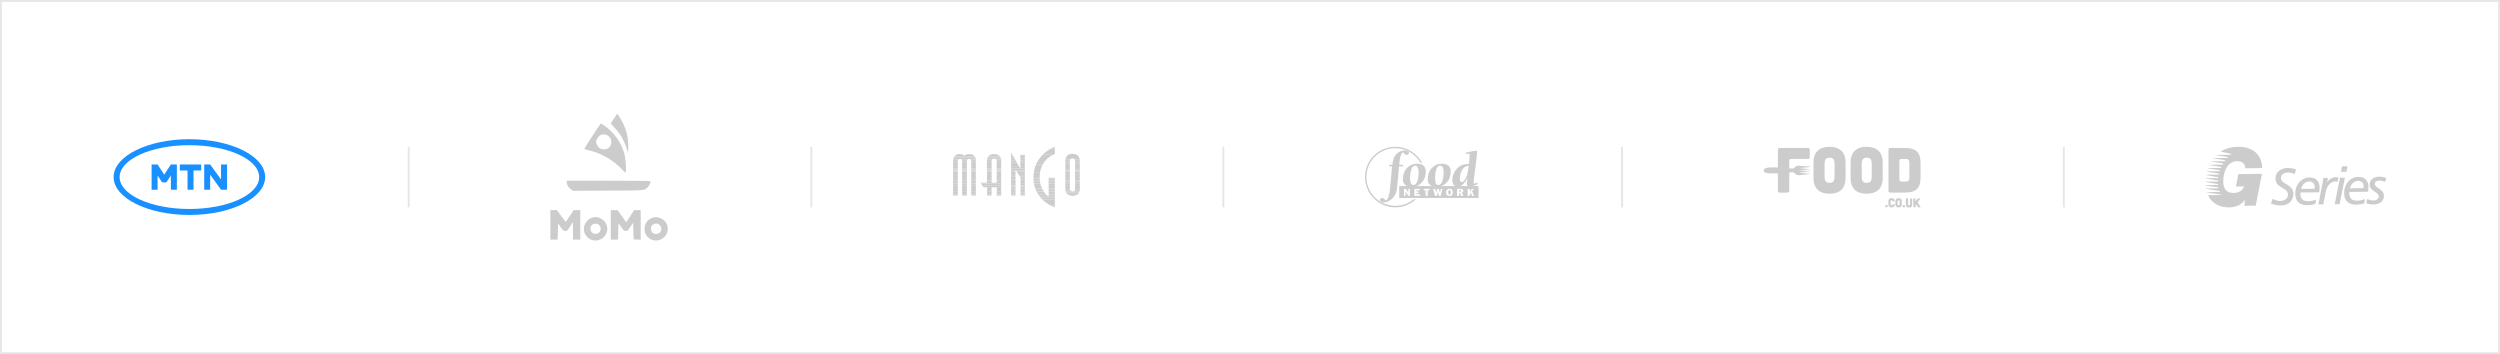 <svg width="1320" height="187" viewBox="0 0 1320 187" fill="none" xmlns="http://www.w3.org/2000/svg">
<rect x="0" y="0" width="1320" height="187" fill="#333333" stroke="none"/>
<rect x="0.5" y="0.5" width="1319" height="186" fill="white"/>
<path d="M100 73.5C77.909 73.5 60 82.454 60 93.5C60 104.546 77.909 113.5 100 113.5C122.091 113.5 140 104.545 140 93.5C140 82.454 122.091 73.5 100 73.5ZM100 110.343C79.653 110.343 63.158 102.802 63.158 93.5C63.158 84.198 79.653 76.657 100 76.657C120.348 76.657 136.842 84.198 136.842 93.5C136.842 102.802 120.347 110.343 100 110.343ZM94.956 89.991V86.833H106.24V89.991H102.177V100.167H99.019V89.991H94.956ZM119.861 86.833V100.167H116.704L110.977 92.23V100.167H107.819V86.833H110.977L116.704 94.771V86.833H119.861ZM80.045 100.167V86.833H83.202L86.71 92.23L90.219 86.833H93.375V100.167H90.219V92.625L87.824 96.306H85.597L83.202 92.625V100.167H80.045Z" fill="#1890FF"/>
<line x1="215.797" y1="77.5" x2="215.797" y2="109.5" stroke="#E6E6E6"/>
<path fill-rule="evenodd" clip-rule="evenodd" d="M327.378 62.212C330.416 67.204 331.746 71.837 331.725 77.358L331.712 80.904L331.018 78.768C329.493 74.066 327.629 70.837 324.448 67.385L322.464 65.231L324.164 62.616C325.099 61.177 325.902 60 325.948 60C325.994 60 326.637 60.996 327.378 62.212ZM319.158 66.369C324.438 70.041 328.417 75.819 329.801 81.82C330.352 84.212 330.73 89.42 330.438 90.61C330.252 91.369 330.208 91.345 328.533 89.545C323.98 84.654 317.265 80.79 310.786 79.334C309.512 79.048 308.513 78.679 308.566 78.513C308.78 77.856 316.996 65.221 317.22 65.205C317.352 65.195 318.224 65.719 319.158 66.369ZM316.697 71.583C315.708 72.251 314.776 73.839 314.757 74.889C314.735 76.102 315.837 77.887 316.936 78.421C319.793 79.808 322.794 78.032 322.794 74.953C322.794 71.822 319.249 69.862 316.697 71.583ZM343.242 95.633C343.766 95.997 343.182 97.605 342.125 98.712C340.265 100.66 341.274 100.566 321.107 100.657L302.67 100.74L301.566 100.038C300.217 99.179 299.241 97.634 299.241 96.356V95.4L321.08 95.404C333.091 95.407 343.064 95.51 343.242 95.633ZM296.274 114.015C297.471 115.694 298.557 117.067 298.689 117.067C298.82 117.067 299.807 115.694 300.881 114.015L302.834 110.964H304.615H306.396V118.745V126.527H304.458H302.521L302.518 121.873L302.516 117.22L300.987 119.585C299.595 121.737 299.37 121.95 298.479 121.95C297.617 121.95 297.327 121.709 296.06 119.941L294.62 117.933L294.537 122.23L294.454 126.527H292.525H290.595V118.745V110.964H292.347H294.099L296.274 114.015ZM328.356 114.165L330.656 117.367L332.731 114.165L334.806 110.964H336.551H338.297V118.76V126.556L336.434 126.466L334.57 126.375L334.421 121.991L334.272 117.608L332.825 119.779C331.537 121.709 331.271 121.95 330.422 121.95C329.589 121.95 329.281 121.689 327.994 119.894L326.521 117.839L326.438 122.183L326.355 126.527H324.426H322.496V118.745V110.964H324.276H326.057L328.356 114.165ZM316.766 115.1C320.056 116.506 321.56 120.259 320.084 123.379C318.021 127.742 312.162 128.277 309.388 124.358C305.898 119.426 311.232 112.733 316.766 115.1ZM349.236 115.399C353.125 117.383 353.766 122.545 350.48 125.424C346.465 128.942 340.299 126.191 340.299 120.882C340.299 116.157 345.031 113.254 349.236 115.399ZM313.36 118.274C310.688 119.426 311.533 123.476 314.446 123.476C317.785 123.476 318.173 118.707 314.879 118.148C314.395 118.065 313.711 118.122 313.36 118.274ZM345.261 118.285C343.804 118.887 343.291 120.632 344.1 122.233C344.608 123.239 345.087 123.476 346.617 123.476C348.568 123.476 349.733 121.541 348.884 119.711C348.19 118.214 346.779 117.658 345.261 118.285Z" fill="#CCCCCC"/>
<line x1="428.392" y1="77.5" x2="428.392" y2="109.5" stroke="#E6E6E6"/>
<path fill-rule="evenodd" clip-rule="evenodd" d="M504.638 81.931H508.844C508.467 81.674 507.758 81.347 506.59 81.347C505.745 81.347 505.112 81.583 504.638 81.931ZM509.55 81.931H513.949C513.431 81.583 512.705 81.347 511.692 81.347C510.622 81.347 509.929 81.674 509.55 81.931ZM504.044 82.515H514.578C514.401 82.287 514.188 82.09 513.949 81.931H509.55C509.305 82.096 509.191 82.233 509.191 82.233C509.191 82.233 509.086 82.096 508.844 81.931H504.638C504.413 82.096 504.214 82.293 504.044 82.515Z" fill="#CCCCCC"/>
<path fill-rule="evenodd" clip-rule="evenodd" d="M503.692 83.079H514.92C514.828 82.878 514.713 82.689 514.578 82.515H504.044C503.904 82.697 503.788 82.888 503.692 83.079Z" fill="#CCCCCC"/>
<path fill-rule="evenodd" clip-rule="evenodd" d="M503.452 83.662H515.124C515.074 83.462 515.005 83.266 514.919 83.078H503.692C503.592 83.277 503.513 83.475 503.452 83.662ZM503.299 84.246H505.986C506.159 84.045 506.444 83.864 506.91 83.864C507.376 83.864 507.642 84.046 507.792 84.246H510.77C510.946 84.045 511.236 83.864 511.711 83.864C512.159 83.864 512.427 84.046 512.586 84.246H515.223C515.205 84.049 515.172 83.854 515.124 83.662H503.452C503.389 83.854 503.338 84.049 503.299 84.246Z" fill="#CCCCCC"/>
<path fill-rule="evenodd" clip-rule="evenodd" d="M503.229 84.81H505.73V84.77C505.73 84.77 505.773 84.494 505.986 84.247H503.299C503.238 84.561 503.229 84.77 503.229 84.77V84.81ZM507.991 84.81H510.512V84.77C510.512 84.77 510.555 84.494 510.771 84.247H507.793C507.906 84.4 507.974 84.581 507.991 84.77V84.81H507.991ZM512.812 84.81H515.232V84.77C515.232 84.77 515.252 84.561 515.223 84.247H512.586C512.781 84.494 512.812 84.77 512.812 84.77V84.81ZM503.228 85.394H505.73V84.81H503.229L503.228 85.394ZM507.991 85.394H510.512V84.81H507.991V85.394ZM512.812 85.394H515.232V84.81H512.812V85.394Z" fill="#CCCCCC"/>
<path fill-rule="evenodd" clip-rule="evenodd" d="M503.227 85.979H505.73V85.395H503.228L503.227 85.979ZM507.991 85.979H510.512V85.395H507.991V85.979ZM512.812 85.979H515.232V85.395H512.812V85.979ZM503.225 86.543H505.73V85.979H503.227L503.225 86.543ZM507.991 86.543H510.512V85.979H507.991V86.543ZM512.812 86.543H515.232V85.979H512.812V86.543Z" fill="#CCCCCC"/>
<path fill-rule="evenodd" clip-rule="evenodd" d="M503.225 87.126H505.73V86.542H503.225L503.225 87.126ZM507.991 87.126H510.512V86.542H507.991V87.126ZM512.812 87.126H515.232V86.542H512.812V87.126ZM503.223 87.69H505.73V87.126H503.225L503.223 87.69ZM507.991 87.69H510.512V87.126H507.991V87.69ZM512.812 87.69H515.232V87.126H512.812V87.69Z" fill="#CCCCCC"/>
<path fill-rule="evenodd" clip-rule="evenodd" d="M503.222 88.274H505.73V87.69H503.223L503.222 88.274ZM507.991 88.274H510.512V87.69H507.991V88.274ZM512.812 88.274H515.232V87.69H512.812V88.274ZM503.221 88.858H505.73V88.274H503.222L503.221 88.858ZM507.991 88.858H510.512V88.274H507.991V88.858ZM512.812 88.858H515.232V88.274H512.812V88.858Z" fill="#CCCCCC"/>
<path fill-rule="evenodd" clip-rule="evenodd" d="M503.219 89.422H505.73V88.858H503.221L503.219 89.422ZM507.991 89.422H510.512V88.858H507.991V89.422ZM512.812 89.422H515.232V88.858H512.812V89.422Z" fill="#CCCCCC"/>
<path fill-rule="evenodd" clip-rule="evenodd" d="M503.219 90.006H505.73V89.422H503.22L503.219 90.006ZM507.991 90.006H510.512V89.422H507.991V90.006ZM512.812 90.006H515.232V89.422H512.812V90.006Z" fill="#CCCCCC"/>
<path fill-rule="evenodd" clip-rule="evenodd" d="M503.217 90.59H505.73V90.006H503.218L503.217 90.59ZM507.991 90.59H510.512V90.006H507.991V90.59ZM512.812 90.59H515.232V90.006H512.812V90.59Z" fill="#CCCCCC"/>
<path fill-rule="evenodd" clip-rule="evenodd" d="M503.216 91.154H505.73V90.59H503.217L503.216 91.154ZM507.991 91.154H510.512V90.59H507.991V91.154ZM512.812 91.154H515.233V90.59H512.812V91.154ZM503.215 91.737H505.73V91.154H503.216L503.215 91.737ZM507.991 91.737H510.512V91.154H507.991V91.737ZM512.812 91.737H515.233V91.154H512.812V91.737ZM503.213 92.322H505.73V91.738H503.215L503.213 92.322ZM507.991 92.322H510.512V91.738H507.991V92.322ZM512.812 92.322H515.233V91.738H512.812V92.322Z" fill="#CCCCCC"/>
<path fill-rule="evenodd" clip-rule="evenodd" d="M503.212 92.885H505.73V92.322H503.213L503.212 92.885ZM507.991 92.885H510.512V92.322H507.991V92.885ZM512.812 92.885H515.232V92.322H512.812V92.885ZM503.211 93.469H505.73V92.885H503.212L503.211 93.469ZM507.991 93.469H510.512V92.885H507.991V93.469ZM512.812 93.469H515.232V92.885H512.812V93.469Z" fill="#CCCCCC"/>
<path fill-rule="evenodd" clip-rule="evenodd" d="M503.209 94.054H505.73V93.47H503.211L503.209 94.054ZM507.991 94.054H510.512V93.47H507.991V94.054ZM512.812 94.054H515.232V93.47H512.812V94.054Z" fill="#CCCCCC"/>
<path fill-rule="evenodd" clip-rule="evenodd" d="M503.208 94.617H505.73V94.053H503.209L503.208 94.617ZM507.991 94.617H510.511V94.053H507.991V94.617ZM512.812 94.617H515.232V94.053H512.812V94.617ZM503.207 95.201H505.73V94.617H503.208L503.207 95.201ZM507.991 95.201H510.511V94.617H507.991V95.201ZM512.812 95.201H515.232V94.617H512.812V95.201Z" fill="#CCCCCC"/>
<path fill-rule="evenodd" clip-rule="evenodd" d="M503.206 95.765H505.73V95.202H503.207L503.206 95.765ZM507.991 95.765H510.512V95.202H507.991V95.765ZM512.812 95.765H515.232V95.202H512.812V95.765ZM503.205 96.35H505.73V95.765H503.206L503.205 96.35ZM507.991 96.35H510.512V95.765H507.991V96.35ZM512.812 96.35H515.232V95.765H512.812V96.35ZM503.203 96.933H505.73V96.35H503.205L503.203 96.933ZM507.991 96.933H510.512V96.35H507.991V96.933ZM512.812 96.933H515.232V96.35H512.812V96.933Z" fill="#CCCCCC"/>
<path fill-rule="evenodd" clip-rule="evenodd" d="M503.202 97.498H505.73V96.934H503.203L503.202 97.498ZM507.991 97.498H510.511V96.934H507.991V97.498ZM512.812 97.498H515.232V96.934H512.812V97.498ZM503.2 98.082H505.73V97.498H503.201L503.2 98.082ZM507.991 98.082H510.511V97.498H507.991V98.082ZM512.812 98.082H515.232V97.498H512.812V98.082Z" fill="#CCCCCC"/>
<path fill-rule="evenodd" clip-rule="evenodd" d="M503.199 98.665H505.73V98.081H503.2L503.199 98.665ZM507.991 98.665H510.512V98.081H507.991V98.665ZM512.812 98.665H515.232V98.081H512.812V98.665ZM503.198 99.23H505.73V98.666H503.199L503.198 99.23ZM507.991 99.23H510.512V98.666H507.991V99.23ZM512.812 99.23H515.232V98.666H512.812V99.23Z" fill="#CCCCCC"/>
<path fill-rule="evenodd" clip-rule="evenodd" d="M503.197 99.814H505.73V99.23H503.198L503.197 99.814ZM507.991 99.814H510.512V99.23H507.991V99.814ZM512.812 99.814H515.232V99.23H512.812V99.814Z" fill="#CCCCCC"/>
<path fill-rule="evenodd" clip-rule="evenodd" d="M503.196 100.397H505.73V99.814H503.197L503.196 100.397ZM507.991 100.397H510.512V99.814H507.991V100.397ZM512.812 100.397H515.232V99.814H512.812V100.397ZM503.194 100.961H505.73V100.397H503.196L503.194 100.961ZM507.991 100.961H510.512V100.397H507.991V100.961ZM512.812 100.961H515.232V100.397H512.812V100.961Z" fill="#CCCCCC"/>
<path fill-rule="evenodd" clip-rule="evenodd" d="M503.193 101.545H505.73V100.961H503.194L503.193 101.545ZM507.991 101.545H510.512V100.961H507.991V101.545ZM512.812 101.545H515.232V100.961H512.812V101.545ZM503.192 102.13H505.73V101.545H503.194L503.192 102.13ZM507.991 102.13H510.512V101.545H507.991V102.13ZM512.812 102.13H515.232V101.545H512.812V102.13ZM503.191 102.693H505.73V102.13H503.192L503.191 102.693ZM507.991 102.693H510.512V102.13H507.991V102.693ZM512.812 102.693H515.232V102.13H512.812V102.693Z" fill="#CCCCCC"/>
<path fill-rule="evenodd" clip-rule="evenodd" d="M503.19 103.276H505.73V102.693H503.191L503.19 103.276ZM507.991 103.276H510.512V102.693H507.991V103.276ZM512.812 103.276H515.232V102.693H512.812V103.276Z" fill="#CCCCCC"/>
<path fill-rule="evenodd" clip-rule="evenodd" d="M533.857 81.105H534.188L533.857 80.521V81.105ZM533.857 81.709H534.53L534.188 81.105H533.857V81.709Z" fill="#CCCCCC"/>
<path fill-rule="evenodd" clip-rule="evenodd" d="M533.857 82.313H534.872L534.53 81.709H533.857V82.313ZM538.759 82.313H541.119V81.729H538.759V82.313Z" fill="#CCCCCC"/>
<path fill-rule="evenodd" clip-rule="evenodd" d="M533.857 82.918H535.214L534.872 82.313H533.857V82.918ZM538.759 82.918H541.119V82.313H538.759V82.918Z" fill="#CCCCCC"/>
<path fill-rule="evenodd" clip-rule="evenodd" d="M533.857 83.501H535.544L535.214 82.918H533.857V83.501ZM538.759 83.501H541.119V82.918H538.759V83.501Z" fill="#CCCCCC"/>
<path fill-rule="evenodd" clip-rule="evenodd" d="M533.857 84.106H535.886L535.544 83.501H533.857V84.106ZM538.759 84.106H541.119V83.501H538.759V84.106ZM533.857 84.71H536.228L535.886 84.106H533.857V84.71ZM538.759 84.71H541.119V84.106H538.759V84.71Z" fill="#CCCCCC"/>
<path fill-rule="evenodd" clip-rule="evenodd" d="M533.858 85.313H536.57L536.228 84.71H533.858V85.313ZM538.759 85.313H541.119V84.71H538.759V85.313ZM533.858 85.897H536.901L536.57 85.313H533.857V85.897H533.858ZM538.759 85.897H541.119V85.313H538.759V85.897Z" fill="#CCCCCC"/>
<path fill-rule="evenodd" clip-rule="evenodd" d="M533.857 86.502H537.242L536.9 85.898H533.857V86.502ZM538.759 86.502H541.119V85.898H538.759V86.502ZM533.857 87.106H537.585L537.242 86.502H533.857V87.106ZM538.759 87.106H541.119V86.502H538.759V87.106Z" fill="#CCCCCC"/>
<path fill-rule="evenodd" clip-rule="evenodd" d="M533.857 87.71H537.927L537.585 87.106H533.857V87.71ZM538.759 87.71H541.119V87.106H538.759V87.71Z" fill="#CCCCCC"/>
<path fill-rule="evenodd" clip-rule="evenodd" d="M533.857 88.294H538.257L537.926 87.71H533.857V88.294ZM538.759 88.294H541.119V87.71H538.759V88.294ZM533.857 88.898H538.599L538.257 88.294H533.857V88.898ZM538.759 88.898H541.119V88.294H538.759V88.898Z" fill="#CCCCCC"/>
<path fill-rule="evenodd" clip-rule="evenodd" d="M533.857 89.502H541.119V88.898H538.759V89.18L538.599 88.898H533.857V89.502ZM533.857 90.106H536.178V89.563L536.528 90.106H541.119V89.502H533.857V90.106Z" fill="#CCCCCC"/>
<path fill-rule="evenodd" clip-rule="evenodd" d="M533.857 90.691H536.178V90.107H533.857V90.691ZM536.903 90.691H541.119V90.107H536.528L536.903 90.691Z" fill="#CCCCCC"/>
<path fill-rule="evenodd" clip-rule="evenodd" d="M533.857 91.295H536.178V90.691H533.857V91.295ZM537.292 91.295H541.119V90.691H536.903L537.292 91.295Z" fill="#CCCCCC"/>
<path fill-rule="evenodd" clip-rule="evenodd" d="M533.857 91.898H536.178V91.294H533.857V91.898ZM537.68 91.898H541.119V91.294H537.292L537.68 91.898Z" fill="#CCCCCC"/>
<path fill-rule="evenodd" clip-rule="evenodd" d="M533.857 92.483H536.178V91.899H533.857V92.483ZM538.056 92.483H541.119V91.899H537.68L538.056 92.483Z" fill="#CCCCCC"/>
<path fill-rule="evenodd" clip-rule="evenodd" d="M533.857 93.087H536.178V92.483H533.857V93.087ZM538.444 93.087H541.119V92.483H538.056L538.444 93.087Z" fill="#CCCCCC"/>
<path fill-rule="evenodd" clip-rule="evenodd" d="M533.857 93.691H536.178V93.087H533.857V93.691ZM538.833 93.691H541.119V93.087H538.444L538.833 93.691ZM533.857 94.295H536.178V93.691H533.857V94.295ZM538.859 94.295H541.119V93.691H538.833L538.858 93.731V94.295H538.859ZM533.857 94.879H536.178V94.295H533.857V94.879ZM538.859 94.879H541.119V94.295H538.859V94.879Z" fill="#CCCCCC"/>
<path fill-rule="evenodd" clip-rule="evenodd" d="M533.857 95.483H536.178V94.879H533.857V95.483ZM538.859 95.483H541.119V94.879H538.859V95.483ZM533.857 96.087H536.178V95.483H533.857V96.087ZM538.859 96.087H541.119V95.483H538.859V96.087Z" fill="#CCCCCC"/>
<path fill-rule="evenodd" clip-rule="evenodd" d="M533.857 96.692H536.178V96.087H533.857V96.692ZM538.859 96.692H541.119V96.087H538.859V96.692Z" fill="#CCCCCC"/>
<path fill-rule="evenodd" clip-rule="evenodd" d="M533.857 97.275H536.178V96.692H533.857V97.275ZM538.859 97.275H541.119V96.692H538.859V97.275ZM533.857 97.88H536.178V97.275H533.857V97.88ZM538.859 97.88H541.119V97.275H538.859V97.88Z" fill="#CCCCCC"/>
<path fill-rule="evenodd" clip-rule="evenodd" d="M533.857 98.484H536.178V97.88H533.857V98.484ZM538.859 98.484H541.119V97.88H538.859V98.484Z" fill="#CCCCCC"/>
<path fill-rule="evenodd" clip-rule="evenodd" d="M533.857 99.088H536.178V98.484H533.857V99.088ZM538.859 99.088H541.119V98.484H538.859V99.088ZM533.857 99.672H536.178V99.088H533.857V99.672ZM538.859 99.672H541.119V99.088H538.859V99.672Z" fill="#CCCCCC"/>
<path fill-rule="evenodd" clip-rule="evenodd" d="M533.857 100.277H536.178V99.673H533.857V100.277ZM538.859 100.277H541.119V99.673H538.859V100.277Z" fill="#CCCCCC"/>
<path fill-rule="evenodd" clip-rule="evenodd" d="M533.857 100.88H536.178V100.276H533.857V100.88ZM538.859 100.88H541.119V100.276H538.859V100.88Z" fill="#CCCCCC"/>
<path fill-rule="evenodd" clip-rule="evenodd" d="M533.857 101.484H536.178V100.88H533.857V101.484ZM538.859 101.484H541.119V100.88H538.859V101.484Z" fill="#CCCCCC"/>
<path fill-rule="evenodd" clip-rule="evenodd" d="M533.857 102.069H536.178V101.485H533.857V102.069ZM538.859 102.069H541.119V101.485H538.859V102.069ZM533.857 102.673H536.178V102.069H533.857V102.673ZM538.859 102.673H541.119V102.069H538.859V102.673Z" fill="#CCCCCC"/>
<path fill-rule="evenodd" clip-rule="evenodd" d="M533.857 103.277H536.178V102.673H533.857V103.277ZM538.859 103.277H541.119V102.673H538.859V103.277Z" fill="#CCCCCC"/>
<path fill-rule="evenodd" clip-rule="evenodd" d="M555.09 78.346H556.943V77.5C556.943 77.5 556.197 77.755 555.09 78.346Z" fill="#CCCCCC"/>
<path fill-rule="evenodd" clip-rule="evenodd" d="M553.658 79.192H556.943V78.346H555.09C554.601 78.607 554.123 78.889 553.658 79.192Z" fill="#CCCCCC"/>
<path fill-rule="evenodd" clip-rule="evenodd" d="M552.484 80.018H556.943V79.192H553.658C553.257 79.453 552.865 79.728 552.484 80.018ZM551.449 80.863H556.943V80.018H552.484C552.129 80.287 551.784 80.57 551.449 80.863ZM550.549 81.709H556.052C556.599 81.453 556.943 81.347 556.943 81.347V80.863H551.449C551.14 81.135 550.839 81.417 550.549 81.709Z" fill="#CCCCCC"/>
<path fill-rule="evenodd" clip-rule="evenodd" d="M549.761 82.555H554.55C555.03 82.237 555.532 81.954 556.052 81.709H550.548C550.277 81.982 550.014 82.264 549.761 82.555ZM549.073 83.401H553.415C553.777 83.097 554.156 82.815 554.55 82.555H549.761C549.523 82.829 549.293 83.111 549.073 83.401Z" fill="#CCCCCC"/>
<path fill-rule="evenodd" clip-rule="evenodd" d="M548.468 84.246H552.501C552.791 83.949 553.096 83.666 553.415 83.4H549.073C548.862 83.676 548.66 83.958 548.468 84.246ZM547.951 85.072H551.768C552 84.785 552.245 84.51 552.502 84.246H548.468C548.29 84.512 548.118 84.787 547.951 85.072Z" fill="#CCCCCC"/>
<path fill-rule="evenodd" clip-rule="evenodd" d="M547.489 85.918H551.141C551.338 85.627 551.547 85.344 551.768 85.072H547.951C547.789 85.349 547.635 85.631 547.489 85.918ZM547.091 86.764H550.622C550.788 86.467 550.962 86.186 551.142 85.918H547.49C547.35 86.192 547.217 86.474 547.091 86.764Z" fill="#CCCCCC"/>
<path fill-rule="evenodd" clip-rule="evenodd" d="M546.75 87.609H550.191C550.324 87.322 550.467 87.04 550.621 86.764H547.091C546.969 87.043 546.856 87.325 546.75 87.609Z" fill="#CCCCCC"/>
<path fill-rule="evenodd" clip-rule="evenodd" d="M546.463 88.455H549.839C549.948 88.162 550.066 87.88 550.191 87.609H546.749C546.648 87.884 546.553 88.166 546.463 88.455ZM546.231 89.28H549.56C549.646 88.996 549.739 88.721 549.839 88.455H546.463C546.379 88.728 546.302 89.003 546.231 89.28Z" fill="#CCCCCC"/>
<path fill-rule="evenodd" clip-rule="evenodd" d="M546.038 90.127H549.336C549.404 89.836 549.478 89.554 549.56 89.281H546.231C546.16 89.561 546.095 89.843 546.038 90.127ZM545.89 90.972H549.166C549.216 90.682 549.272 90.4 549.336 90.127H546.038C545.983 90.403 545.933 90.685 545.89 90.972Z" fill="#CCCCCC"/>
<path fill-rule="evenodd" clip-rule="evenodd" d="M545.784 91.818H549.047C549.08 91.529 549.12 91.246 549.166 90.972H545.891C545.849 91.253 545.813 91.535 545.784 91.818ZM545.714 92.664H548.975C548.992 92.375 549.016 92.093 549.048 91.818H545.785C545.755 92.099 545.731 92.381 545.714 92.664ZM545.685 93.49H548.944C548.948 93.209 548.958 92.933 548.975 92.664H545.714C545.699 92.939 545.689 93.214 545.685 93.49Z" fill="#CCCCCC"/>
<path fill-rule="evenodd" clip-rule="evenodd" d="M545.687 94.335H548.953C548.945 94.134 548.941 93.932 548.941 93.731C548.941 93.65 548.943 93.57 548.945 93.489H545.685C545.684 93.603 545.681 93.717 545.681 93.832C545.681 94.002 545.684 94.169 545.687 94.335ZM553.682 94.335H556.943V93.832H553.682V94.335Z" fill="#CCCCCC"/>
<path fill-rule="evenodd" clip-rule="evenodd" d="M545.731 95.182H549.013C548.985 94.9 548.965 94.618 548.954 94.335H545.688C545.696 94.623 545.71 94.905 545.731 95.182ZM553.682 95.182H556.943V94.335H553.682V95.182Z" fill="#CCCCCC"/>
<path fill-rule="evenodd" clip-rule="evenodd" d="M545.809 96.028H549.123C549.077 95.747 549.041 95.465 549.013 95.182H545.731C545.751 95.469 545.777 95.751 545.809 96.028ZM553.682 96.028H556.943V95.182H553.682V96.028Z" fill="#CCCCCC"/>
<path fill-rule="evenodd" clip-rule="evenodd" d="M545.935 96.873H549.286C549.223 96.593 549.168 96.311 549.123 96.027H545.81C545.844 96.315 545.887 96.597 545.935 96.873ZM553.682 96.873H556.943V96.027H553.682V96.873Z" fill="#CCCCCC"/>
<path fill-rule="evenodd" clip-rule="evenodd" d="M546.103 97.719H549.509C549.425 97.439 549.351 97.157 549.286 96.873H545.934C545.984 97.161 546.041 97.443 546.103 97.719ZM553.682 97.719H556.943V96.873H553.682V97.719Z" fill="#CCCCCC"/>
<path fill-rule="evenodd" clip-rule="evenodd" d="M546.313 98.544H549.786C549.684 98.273 549.592 97.997 549.509 97.719H546.104C546.167 98.001 546.237 98.276 546.313 98.544ZM553.682 98.544H556.943V97.719H553.682V98.544ZM546.579 99.391H550.139C550.011 99.113 549.894 98.831 549.786 98.544H546.313C546.395 98.833 546.484 99.116 546.579 99.391ZM553.682 99.391H556.943V98.544H553.682V99.391Z" fill="#CCCCCC"/>
<path fill-rule="evenodd" clip-rule="evenodd" d="M546.901 100.236H550.567C550.413 99.96 550.271 99.678 550.138 99.391H546.579C546.68 99.68 546.788 99.961 546.901 100.236ZM553.682 100.236H556.943V99.391H553.682V100.236Z" fill="#CCCCCC"/>
<path fill-rule="evenodd" clip-rule="evenodd" d="M547.284 101.082H551.081C550.899 100.807 550.727 100.525 550.567 100.236H546.902C547.022 100.526 547.15 100.808 547.284 101.082ZM553.682 101.082H556.943V100.236H553.682V101.082Z" fill="#CCCCCC"/>
<path fill-rule="evenodd" clip-rule="evenodd" d="M547.732 101.928H551.695C551.478 101.655 551.273 101.373 551.081 101.082H547.284C547.427 101.373 547.577 101.654 547.732 101.928ZM553.682 101.928H556.943V101.082H553.682V101.928Z" fill="#CCCCCC"/>
<path fill-rule="evenodd" clip-rule="evenodd" d="M548.238 102.753H552.411C552.16 102.489 551.921 102.214 551.695 101.928H547.732C547.892 102.209 548.06 102.484 548.238 102.753ZM553.682 102.753H556.943V101.928H553.682V102.753Z" fill="#CCCCCC"/>
<path fill-rule="evenodd" clip-rule="evenodd" d="M548.836 103.6H553.315C552.997 103.336 552.695 103.053 552.411 102.753H548.238C548.428 103.042 548.628 103.324 548.836 103.6ZM553.682 103.6H556.943V102.753H553.682V103.6Z" fill="#CCCCCC"/>
<path fill-rule="evenodd" clip-rule="evenodd" d="M549.523 104.445H556.943V103.6H553.682V103.882C553.682 103.882 553.545 103.789 553.315 103.6H548.836C549.056 103.889 549.285 104.171 549.523 104.445Z" fill="#CCCCCC"/>
<path fill-rule="evenodd" clip-rule="evenodd" d="M550.314 105.291H556.943V104.445H549.523C549.782 104.743 550.046 105.023 550.314 105.291Z" fill="#CCCCCC"/>
<path fill-rule="evenodd" clip-rule="evenodd" d="M551.226 106.137H556.943V105.291H550.314C550.608 105.584 550.912 105.866 551.226 106.137Z" fill="#CCCCCC"/>
<path fill-rule="evenodd" clip-rule="evenodd" d="M552.282 106.983H556.943V106.137H551.226C551.567 106.432 551.919 106.714 552.282 106.983ZM553.49 107.809H556.943V106.983H552.282C552.674 107.273 553.077 107.549 553.49 107.809ZM554.98 108.654H556.943V107.809H553.49C554.026 108.144 554.53 108.426 554.98 108.654Z" fill="#CCCCCC"/>
<path fill-rule="evenodd" clip-rule="evenodd" d="M556.943 109.5V108.654H554.979C556.148 109.249 556.943 109.5 556.943 109.5Z" fill="#CCCCCC"/>
<path fill-rule="evenodd" clip-rule="evenodd" d="M562.485 94.658H564.865V94.497H562.485V94.658ZM567.646 94.658H570.127V94.497H567.646V94.658ZM562.485 95.242H564.865V94.658H562.485V95.242ZM567.646 95.242H570.127V94.658H567.646V95.242Z" fill="#CCCCCC"/>
<path fill-rule="evenodd" clip-rule="evenodd" d="M562.485 95.826H564.865V95.242H562.485V95.826ZM567.646 95.826H570.127V95.242H567.646V95.826Z" fill="#CCCCCC"/>
<path fill-rule="evenodd" clip-rule="evenodd" d="M562.485 96.409H564.865V95.826H562.485V96.409ZM567.646 96.409H570.127V95.826H567.646V96.409ZM562.485 96.994H564.865V96.409H562.485V96.994ZM567.646 96.994H570.127V96.409H567.646V96.994Z" fill="#CCCCCC"/>
<path fill-rule="evenodd" clip-rule="evenodd" d="M562.485 97.579H564.865V96.994H562.485V97.579ZM567.646 97.579H570.127V96.994H567.646V97.579ZM562.485 98.163H564.865V97.579H562.485V98.163ZM567.646 98.163H570.127V97.579H567.646V98.163Z" fill="#CCCCCC"/>
<path fill-rule="evenodd" clip-rule="evenodd" d="M562.485 98.746H564.865V98.162H562.485V98.746ZM567.646 98.746H570.127V98.162H567.646V98.746ZM562.485 99.35H564.865V98.746H562.485V99.35ZM567.646 99.35H570.127V98.746H567.646V99.35ZM562.485 99.934H564.865V99.35H562.485V99.934ZM567.646 99.934H570.127V99.35H567.646V99.934Z" fill="#CCCCCC"/>
<path fill-rule="evenodd" clip-rule="evenodd" d="M562.543 100.518H565.126C564.915 100.224 564.865 99.934 564.865 99.934H562.485C562.485 99.934 562.481 100.17 562.543 100.518ZM567.541 100.518H570.085C570.114 100.324 570.124 100.165 570.127 100.063V99.934H567.646C567.646 99.934 567.675 100.224 567.541 100.518ZM562.694 101.102H566.117C565.615 101.03 565.31 100.773 565.126 100.518H562.543C562.575 100.69 562.621 100.89 562.694 101.102ZM566.694 101.102H569.952C570.018 100.89 570.059 100.69 570.085 100.518H567.54C567.424 100.773 567.184 101.03 566.694 101.102Z" fill="#CCCCCC"/>
<path fill-rule="evenodd" clip-rule="evenodd" d="M562.947 101.686H569.717C569.818 101.488 569.895 101.29 569.952 101.102H566.694C566.503 101.13 566.308 101.13 566.117 101.102H562.694C562.757 101.29 562.839 101.488 562.947 101.686Z" fill="#CCCCCC"/>
<path fill-rule="evenodd" clip-rule="evenodd" d="M563.353 102.27H569.329C569.48 102.091 569.61 101.895 569.717 101.686H562.947C563.061 101.895 563.197 102.091 563.353 102.27ZM564.038 102.854H568.664C568.914 102.694 569.138 102.497 569.329 102.27H563.353C563.552 102.497 563.783 102.694 564.038 102.854Z" fill="#CCCCCC"/>
<path fill-rule="evenodd" clip-rule="evenodd" d="M568.664 102.854H564.038C564.593 103.202 565.345 103.438 566.366 103.438C567.381 103.438 568.123 103.202 568.664 102.854Z" fill="#CCCCCC"/>
<path fill-rule="evenodd" clip-rule="evenodd" d="M564.026 81.769H568.603C568.049 81.42 567.294 81.186 566.266 81.186C565.288 81.185 564.564 81.42 564.026 81.769ZM563.362 82.353H569.284C569.087 82.126 568.857 81.929 568.603 81.769H564.026C563.777 81.931 563.553 82.127 563.362 82.353Z" fill="#CCCCCC"/>
<path fill-rule="evenodd" clip-rule="evenodd" d="M562.964 82.938H569.682C569.572 82.729 569.438 82.533 569.284 82.353H563.362C563.209 82.534 563.075 82.729 562.964 82.938ZM562.711 83.521H569.929C569.864 83.32 569.782 83.124 569.682 82.938H562.964C562.863 83.125 562.779 83.32 562.711 83.521ZM562.557 84.106H565.082C565.268 83.834 565.61 83.582 566.245 83.582C566.891 83.582 567.239 83.833 567.426 84.106H570.073C570.04 83.908 569.992 83.713 569.93 83.522H562.711C562.646 83.713 562.595 83.908 562.557 84.106Z" fill="#CCCCCC"/>
<path fill-rule="evenodd" clip-rule="evenodd" d="M562.487 84.689H564.871C564.894 84.481 564.966 84.28 565.082 84.105H562.557C562.506 84.371 562.491 84.581 562.487 84.689ZM567.641 84.689H570.127V84.643C570.121 84.463 570.103 84.283 570.073 84.105H567.426C567.581 84.33 567.627 84.568 567.641 84.689ZM562.485 85.293H564.865V84.77C564.865 84.77 564.865 84.739 564.871 84.689H562.487C562.484 84.741 562.485 84.77 562.485 84.77V85.293ZM567.647 85.293H570.127V84.689H567.641C567.647 84.739 567.647 84.77 567.647 84.77V85.293H567.647Z" fill="#CCCCCC"/>
<path fill-rule="evenodd" clip-rule="evenodd" d="M562.485 85.878H564.865V85.293H562.485V85.878ZM567.646 85.878H570.127V85.293H567.646V85.878ZM562.485 86.462H564.865V85.878H562.485V86.462ZM567.646 86.462H570.127V85.878H567.646V86.462Z" fill="#CCCCCC"/>
<path fill-rule="evenodd" clip-rule="evenodd" d="M562.485 87.045H564.865V86.461H562.485V87.045ZM567.646 87.045H570.127V86.461H567.646V87.045ZM562.485 87.63H564.865V87.046H562.485V87.63ZM567.646 87.63H570.127V87.046H567.646V87.63Z" fill="#CCCCCC"/>
<path fill-rule="evenodd" clip-rule="evenodd" d="M562.485 88.214H564.865V87.63H562.485V88.214ZM567.646 88.214H570.127V87.63H567.646V88.214ZM562.485 88.798H564.865V88.214H562.485V88.798ZM567.646 88.798H570.127V88.214H567.646V88.798ZM562.485 89.382H564.865V88.798H562.485V89.382ZM567.646 89.382H570.127V88.798H567.646V89.382Z" fill="#CCCCCC"/>
<path fill-rule="evenodd" clip-rule="evenodd" d="M562.485 89.965H564.865V89.381H562.485V89.965ZM567.646 89.965H570.127V89.381H567.646V89.965Z" fill="#CCCCCC"/>
<path fill-rule="evenodd" clip-rule="evenodd" d="M562.485 90.55H564.865V89.965H562.485V90.55ZM567.646 90.55H570.127V89.965H567.646V90.55Z" fill="#CCCCCC"/>
<path fill-rule="evenodd" clip-rule="evenodd" d="M562.485 91.134H564.865V90.55H562.485V91.134ZM567.646 91.134H570.127V90.55H567.646V91.134ZM562.485 91.718H564.865V91.134H562.485V91.718ZM567.646 91.718H570.127V91.134H567.646V91.718ZM562.485 92.322H564.865V91.718H562.485V92.322ZM567.646 92.322H570.127V91.718H567.646V92.322Z" fill="#CCCCCC"/>
<path fill-rule="evenodd" clip-rule="evenodd" d="M562.485 92.906H564.865V92.322H562.485V92.906ZM567.646 92.906H570.127V92.322H567.646V92.906ZM562.485 93.49H564.865V92.906H562.485V93.49ZM567.646 93.49H570.127V92.906H567.646V93.49Z" fill="#CCCCCC"/>
<path fill-rule="evenodd" clip-rule="evenodd" d="M562.485 94.074H564.865V93.489H562.485V94.074ZM567.646 94.074H570.127V93.489H567.646V94.074ZM570.127 94.496V94.074H567.646V94.496H570.127ZM564.865 94.074H562.485V94.496H564.865V94.074Z" fill="#CCCCCC"/>
<path fill-rule="evenodd" clip-rule="evenodd" d="M522.572 81.931H527.184C526.643 81.583 525.899 81.347 524.875 81.347C523.856 81.347 523.114 81.583 522.572 81.931ZM521.905 82.515H527.847C527.657 82.287 527.433 82.09 527.184 81.931H522.572C522.322 82.091 522.097 82.287 521.905 82.515Z" fill="#CCCCCC"/>
<path fill-rule="evenodd" clip-rule="evenodd" d="M521.529 83.079H528.219C528.116 82.878 527.991 82.689 527.847 82.515H521.905C521.76 82.689 521.633 82.878 521.529 83.079Z" fill="#CCCCCC"/>
<path fill-rule="evenodd" clip-rule="evenodd" d="M521.289 83.662H528.453C528.393 83.461 528.314 83.265 528.219 83.078H521.529C521.432 83.265 521.351 83.461 521.289 83.662ZM521.154 84.246H523.787C523.968 84.002 524.302 83.763 524.915 83.763C525.548 83.763 525.883 84.002 526.059 84.246H528.582C528.554 84.049 528.511 83.853 528.454 83.662H521.289C521.221 83.877 521.18 84.077 521.154 84.246Z" fill="#CCCCCC"/>
<path fill-rule="evenodd" clip-rule="evenodd" d="M521.114 84.81H523.575V84.77C523.575 84.77 523.596 84.505 523.787 84.247H521.155C521.107 84.561 521.114 84.77 521.114 84.77V84.81ZM526.256 84.81H528.616V84.644C528.612 84.511 528.601 84.378 528.582 84.247H526.059C526.245 84.505 526.256 84.77 526.256 84.77V84.81ZM521.114 85.394H523.575V84.81H521.114V85.394ZM526.256 85.394H528.616V84.81H526.256V85.394Z" fill="#CCCCCC"/>
<path fill-rule="evenodd" clip-rule="evenodd" d="M521.114 85.979H523.575V85.395H521.114V85.979ZM526.255 85.979H528.616V85.395H526.255V85.979ZM521.114 86.543H523.575V85.979H521.114V86.543ZM526.255 86.543H528.616V85.979H526.255V86.543Z" fill="#CCCCCC"/>
<path fill-rule="evenodd" clip-rule="evenodd" d="M521.114 87.126H523.575V86.542H521.114V87.126ZM526.255 87.126H528.616V86.542H526.255V87.126ZM521.114 87.69H523.575V87.126H521.114V87.69ZM526.255 87.69H528.616V87.126H526.255V87.69Z" fill="#CCCCCC"/>
<path fill-rule="evenodd" clip-rule="evenodd" d="M521.114 88.274H523.575V87.69H521.114V88.274ZM526.255 88.274H528.616V87.69H526.255V88.274ZM521.114 88.858H523.575V88.274H521.114V88.858ZM526.255 88.858H528.616V88.274H526.255V88.858Z" fill="#CCCCCC"/>
<path fill-rule="evenodd" clip-rule="evenodd" d="M521.114 89.422H523.575V88.858H521.114V89.422ZM526.255 89.422H528.616V88.858H526.255V89.422Z" fill="#CCCCCC"/>
<path fill-rule="evenodd" clip-rule="evenodd" d="M521.114 90.006H523.575V89.422H521.114V90.006ZM526.255 90.006H528.616V89.422H526.255V90.006Z" fill="#CCCCCC"/>
<path fill-rule="evenodd" clip-rule="evenodd" d="M521.114 90.59H523.575V90.006H521.114V90.59ZM526.255 90.59H528.616V90.006H526.255V90.59Z" fill="#CCCCCC"/>
<path fill-rule="evenodd" clip-rule="evenodd" d="M521.114 91.154H523.575V90.59H521.114V91.154ZM526.255 91.154H528.616V90.59H526.255V91.154ZM521.114 91.737H523.575V91.154H521.114V91.737ZM526.255 91.737H528.616V91.154H526.255V91.737ZM521.114 92.322H523.575V91.738H521.114V92.322ZM526.255 92.322H528.616V91.738H526.255V92.322Z" fill="#CCCCCC"/>
<path fill-rule="evenodd" clip-rule="evenodd" d="M521.114 92.885H523.575V92.322H521.114V92.885ZM526.255 92.885H528.616V92.322H526.255V92.885ZM521.114 93.469H523.575V92.885H521.114V93.469ZM526.255 93.469H528.616V92.885H526.255V93.469Z" fill="#CCCCCC"/>
<path fill-rule="evenodd" clip-rule="evenodd" d="M521.114 94.054H523.575V93.47H521.114V94.054ZM526.255 94.054H528.616V93.47H526.255V94.054Z" fill="#CCCCCC"/>
<path fill-rule="evenodd" clip-rule="evenodd" d="M521.114 94.617H523.575V94.053H521.114V94.617ZM526.255 94.617H528.616V94.053H526.255V94.617ZM521.114 95.201H523.575V94.617H521.114V95.201ZM526.255 95.201H528.616V94.617H526.255V95.201Z" fill="#CCCCCC"/>
<path fill-rule="evenodd" clip-rule="evenodd" d="M521.114 95.765H523.575V95.202H521.114V95.765ZM526.256 95.765H528.616V95.202H526.256V95.765ZM521.114 96.35H523.575V95.765H521.114V96.35ZM526.256 96.35H528.616V95.765H526.256V96.35ZM518.02 96.933H528.616V96.35H526.256V96.491H523.575V96.35H521.114V96.491H517.733L518.02 96.933Z" fill="#CCCCCC"/>
<path fill-rule="evenodd" clip-rule="evenodd" d="M518.386 97.498H528.616V96.934H518.02L518.386 97.498ZM518.764 98.082H528.616V97.498H518.386L518.764 98.082Z" fill="#CCCCCC"/>
<path fill-rule="evenodd" clip-rule="evenodd" d="M519.143 98.665H528.616V98.082H518.764L519.143 98.665ZM521.214 99.23H523.535V98.907H526.316V99.23H528.616V98.665H519.143L519.274 98.867H521.214V99.23Z" fill="#CCCCCC"/>
<path fill-rule="evenodd" clip-rule="evenodd" d="M521.214 99.814H523.535V99.23H521.214V99.814ZM526.316 99.814H528.616V99.23H526.316V99.814Z" fill="#CCCCCC"/>
<path fill-rule="evenodd" clip-rule="evenodd" d="M521.214 100.397H523.535V99.814H521.214V100.397ZM526.316 100.397H528.616V99.814H526.316V100.397ZM521.214 100.961H523.535V100.397H521.214V100.961ZM526.316 100.961H528.616V100.397H526.316V100.961Z" fill="#CCCCCC"/>
<path fill-rule="evenodd" clip-rule="evenodd" d="M521.214 101.545H523.535V100.961H521.214V101.545ZM526.316 101.545H528.616V100.961H526.316V101.545ZM521.214 102.13H523.535V101.545H521.214V102.13ZM526.316 102.13H528.616V101.545H526.316V102.13ZM521.214 102.693H523.535V102.13H521.214V102.693ZM526.316 102.693H528.616V102.13H526.316V102.693Z" fill="#CCCCCC"/>
<path fill-rule="evenodd" clip-rule="evenodd" d="M521.214 103.276H523.535V102.693H521.214V103.276ZM526.316 103.276H528.616V102.693H526.316V103.276Z" fill="#CCCCCC"/>
<line x1="645.925" y1="77.5" x2="645.925" y2="109.5" stroke="#E6E6E6"/>
<path fill-rule="evenodd" clip-rule="evenodd" d="M746.355 105.255C743.771 107.377 740.356 108.669 736.757 108.669C728.267 108.669 721.461 101.84 721.461 93.465C721.461 85.067 728.267 78.238 736.757 78.238C742.386 78.238 747.278 81.284 749.954 85.898C750.323 85.99 750.6 86.083 750.969 86.175C748.293 81.007 742.94 77.5 736.757 77.5C727.897 77.5 720.722 84.606 720.722 93.465C720.722 102.302 727.898 109.5 736.757 109.5C740.91 109.5 744.693 107.839 747.554 105.255H746.355Z" fill="#CCCCCC"/>
<path fill-rule="evenodd" clip-rule="evenodd" d="M738.787 104.517H780.662V98.242H738.787V104.517Z" fill="#CCCCCC"/>
<path fill-rule="evenodd" clip-rule="evenodd" d="M740.91 87.005L740.725 87.836H738.695C738.141 93.742 737.772 98.518 737.403 100.733C736.572 104.701 732.881 106.916 730.481 106.916C729.651 106.916 728.636 106.547 728.636 105.532C728.636 104.978 729.097 104.517 729.651 104.517C730.481 104.517 731.127 105.163 731.589 105.901C732.881 105.163 733.065 104.517 733.619 101.933C733.896 100.733 734.634 92.173 735.003 87.836H733.342L733.527 87.005H735.188L735.373 85.529C736.296 80.084 740.264 79.438 741.741 79.438C742.479 79.438 743.955 79.807 743.955 80.822C743.955 81.468 743.402 81.745 742.848 81.745C741.833 81.745 741.371 81.191 740.91 80.36C739.248 81.099 738.972 85.159 738.787 87.005H740.91V87.005ZM740.725 94.573C740.725 90.236 743.494 86.452 748.2 86.452C751.154 86.452 752.814 87.744 752.814 90.605C752.814 94.942 750.046 98.611 745.339 98.611C742.386 98.611 740.725 97.318 740.725 94.573ZM749.031 91.251C749.031 90.143 748.939 87.467 747.278 87.467C744.878 87.467 744.509 92.174 744.509 93.927C744.509 94.942 744.601 97.688 746.262 97.688C748.662 97.688 749.031 93.004 749.031 91.251ZM753.83 94.573C753.83 90.236 756.691 86.452 761.397 86.452C764.258 86.452 765.988 87.744 765.988 90.605C765.988 94.942 763.15 98.611 758.444 98.611C755.583 98.611 753.83 97.318 753.83 94.573ZM762.228 91.251C762.228 90.143 762.136 87.467 760.474 87.467C757.983 87.467 757.706 92.174 757.706 93.927C757.706 94.942 757.706 97.688 759.367 97.688C761.858 97.688 762.228 93.004 762.228 91.251ZM780.293 97.226C778.631 97.964 776.601 98.61 775.217 98.61C774.479 98.61 774.571 97.502 774.571 97.041C774.571 96.488 774.571 95.749 774.756 94.296L774.663 94.204C773.74 96.118 771.895 98.61 769.495 98.61C767.649 98.61 766.819 96.672 766.819 95.034C766.819 90.973 770.048 86.636 774.663 86.636H775.586C775.955 83.775 775.955 82.576 775.955 81.653C775.955 81.376 775.955 81.099 775.678 81.099C775.401 81.099 775.033 81.191 774.109 81.468L773.925 80.73C775.771 80.084 777.801 79.715 779.647 79.622C779.832 79.622 779.924 79.622 779.924 79.991C779.924 82.391 778.078 94.942 778.078 96.211C778.078 96.488 778.078 96.949 778.447 96.949C778.631 96.949 779.278 96.764 780.016 96.488L780.293 97.226ZM774.294 93.281C774.94 91.712 775.125 90.143 775.494 87.744C775.309 87.651 775.125 87.651 775.033 87.651C772.171 87.651 770.787 91.897 770.787 94.204C770.787 94.757 770.88 96.118 771.71 96.118C772.91 96.119 773.925 94.204 774.294 93.281Z" fill="#CCCCCC"/>
<path fill-rule="evenodd" clip-rule="evenodd" d="M741.279 99.718H742.294L743.586 101.656V99.718H744.417V103.409H743.678L742.109 101.287V103.409H741.279V99.718ZM746.816 99.718H749.677V100.456H747.923V101.102H749.031V101.932H747.923V102.578H749.677V103.409H746.816V99.718ZM752.722 100.456H751.707V99.718H754.845V100.456H753.83V103.409H752.722V100.456ZM756.691 99.718H757.798L758.26 101.656H758.351L758.813 99.718H759.736L760.197 101.656H760.29L760.751 99.718H761.581L760.659 103.409H759.736L759.182 101.379L758.628 103.409H757.706L756.691 99.718ZM765.342 103.502C764.258 103.502 763.52 102.764 763.52 101.563C763.52 100.364 764.258 99.626 765.342 99.626C766.45 99.626 767.096 100.364 767.096 101.563C767.096 102.763 766.45 103.502 765.342 103.502ZM764.697 101.563C764.697 102.578 764.974 102.763 765.342 102.763C765.712 102.763 765.988 102.578 765.988 101.563C765.988 100.549 765.712 100.364 765.342 100.364C764.881 100.364 764.697 100.641 764.697 101.563ZM769.31 99.718H771.156C772.356 99.718 772.633 100.271 772.633 100.733C772.633 101.194 772.356 101.563 771.895 101.656L772.633 103.409H771.433L770.879 101.84H770.418V103.409H769.31V99.718ZM770.418 101.194H770.972C771.248 101.194 771.526 101.009 771.526 100.825C771.526 100.549 771.341 100.364 770.972 100.364H770.418V101.194ZM774.94 99.718H776.048V101.194L777.155 99.718H778.17L777.247 100.917L778.354 103.409H777.247L776.509 101.84L776.048 102.487V103.409H774.94V99.718Z" fill="white"/>
<line x1="856.459" y1="77.5" x2="856.459" y2="109.5" stroke="#E6E6E6"/>
<g clip-path="url(#clip0_2336_5280)">
<path d="M1003.91 95.889C1003.59 95.889 1003.35 95.808 1003.16 95.619C1003 95.457 1002.89 95.188 1002.89 94.864V84.904C1002.89 84.58 1002.97 84.31 1003.16 84.148C1003.35 83.987 1003.59 83.906 1003.91 83.906H1005.72C1006.13 83.906 1006.48 83.933 1006.78 83.96C1007.07 84.013 1007.34 84.094 1007.53 84.256C1007.75 84.418 1007.88 84.634 1007.99 84.958C1008.1 85.255 1008.15 85.687 1008.15 86.2V93.595C1008.15 94.27 1008.07 94.756 1007.88 95.079C1007.69 95.403 1007.42 95.619 1007.07 95.727C1006.72 95.835 1006.26 95.889 1005.72 95.862L1003.91 95.889ZM998.112 78.103C997.788 78.13 997.518 78.21 997.356 78.373C997.194 78.534 997.113 78.804 997.113 79.128V100.667C997.113 100.99 997.194 101.233 997.383 101.422C997.545 101.584 997.815 101.692 998.139 101.692H1005.64C1007.21 101.692 1008.56 101.53 1009.64 101.206C1010.72 100.882 1011.58 100.37 1012.23 99.722C1012.88 99.074 1013.36 98.21 1013.63 97.185C1013.93 96.159 1014.06 94.972 1014.06 93.595V86.2C1014.06 84.823 1013.93 83.636 1013.63 82.61C1013.33 81.584 1012.88 80.748 1012.23 80.1C1011.58 79.425 1010.72 78.939 1009.64 78.615C1008.56 78.291 1007.23 78.13 1005.64 78.13L998.112 78.103ZM988.287 92.326C988.287 92.974 988.26 93.568 988.233 94.081C988.179 94.594 988.071 95.026 987.909 95.403C987.747 95.781 987.478 96.051 987.1 96.24C986.749 96.429 986.263 96.537 985.642 96.537C985.021 96.537 984.536 96.429 984.185 96.24C983.807 96.051 983.564 95.781 983.375 95.403C983.213 95.053 983.105 94.594 983.051 94.081C982.997 93.568 982.97 92.974 982.997 92.326V87.468C982.997 86.82 983.024 86.227 983.051 85.714C983.105 85.201 983.213 84.769 983.375 84.391C983.537 84.013 983.807 83.744 984.185 83.555C984.536 83.366 985.021 83.258 985.642 83.258C986.263 83.258 986.749 83.366 987.1 83.555C987.478 83.744 987.721 84.013 987.909 84.391C988.071 84.742 988.179 85.201 988.233 85.714C988.287 86.227 988.287 86.82 988.287 87.468V92.326ZM994.063 85.687C994.063 85.309 994.036 84.85 993.982 84.31C993.928 83.771 993.82 83.204 993.631 82.583C993.442 81.962 993.173 81.368 992.822 80.775C992.444 80.181 991.958 79.641 991.337 79.155C990.716 78.669 989.934 78.264 988.989 77.968C988.044 77.671 986.911 77.536 985.588 77.509C984.266 77.509 983.132 77.671 982.187 77.968C981.243 78.264 980.46 78.669 979.839 79.155C979.219 79.641 978.733 80.181 978.355 80.775C977.977 81.368 977.707 81.989 977.545 82.583C977.356 83.204 977.248 83.771 977.194 84.31C977.14 84.85 977.113 85.309 977.113 85.687V94.108C977.113 94.486 977.14 94.945 977.194 95.484C977.248 96.024 977.356 96.591 977.545 97.212C977.707 97.833 978.004 98.426 978.355 99.02C978.733 99.614 979.219 100.154 979.839 100.667C980.46 101.152 981.243 101.557 982.187 101.827C983.132 102.124 984.266 102.286 985.588 102.286C986.911 102.286 988.044 102.124 988.989 101.827C989.934 101.53 990.716 101.152 991.337 100.667C991.958 100.181 992.444 99.641 992.822 99.02C993.2 98.426 993.469 97.806 993.631 97.212C993.793 96.591 993.928 96.024 993.982 95.484C994.036 94.945 994.063 94.486 994.063 94.108V85.687ZM968.665 92.326C968.665 92.974 968.638 93.568 968.611 94.081C968.557 94.594 968.449 95.026 968.287 95.403C968.125 95.781 967.856 96.051 967.478 96.24C967.127 96.429 966.641 96.537 966.02 96.537C965.399 96.537 964.914 96.429 964.563 96.24C964.185 96.051 963.942 95.781 963.753 95.403C963.591 95.053 963.483 94.594 963.429 94.081C963.375 93.568 963.348 92.974 963.375 92.326V87.468C963.375 86.82 963.402 86.227 963.429 85.714C963.483 85.201 963.591 84.769 963.753 84.391C963.915 84.013 964.185 83.744 964.563 83.555C964.914 83.366 965.399 83.258 966.02 83.258C966.641 83.258 967.127 83.366 967.478 83.555C967.856 83.744 968.098 84.013 968.287 84.391C968.449 84.742 968.557 85.201 968.611 85.714C968.665 86.227 968.665 86.82 968.665 87.468V92.326ZM974.468 85.687C974.468 85.309 974.441 84.85 974.387 84.31C974.333 83.771 974.225 83.204 974.036 82.583C973.847 81.962 973.578 81.368 973.227 80.775C972.849 80.181 972.363 79.641 971.742 79.155C971.121 78.669 970.339 78.264 969.394 77.968C968.449 77.671 967.316 77.536 965.993 77.509C964.671 77.509 963.537 77.671 962.592 77.968C961.648 78.264 960.865 78.669 960.244 79.155C959.623 79.641 959.138 80.181 958.76 80.775C958.382 81.368 958.112 81.989 957.95 82.583C957.761 83.204 957.653 83.771 957.599 84.31C957.545 84.85 957.518 85.309 957.518 85.687V94.108C957.518 94.486 957.545 94.945 957.599 95.484C957.653 96.024 957.761 96.591 957.95 97.212C958.112 97.833 958.409 98.426 958.76 99.02C959.138 99.614 959.623 100.154 960.244 100.667C960.865 101.152 961.648 101.557 962.592 101.827C963.537 102.124 964.671 102.286 965.993 102.286C967.316 102.286 968.449 102.124 969.394 101.827C970.339 101.53 971.121 101.152 971.742 100.667C972.363 100.181 972.849 99.641 973.227 99.02C973.605 98.426 973.874 97.806 974.036 97.212C974.198 96.591 974.333 96.024 974.387 95.484C974.441 94.945 974.468 94.486 974.468 94.108V85.687ZM954.549 78.103C955.224 78.103 955.548 78.454 955.548 79.101V82.88C955.548 83.204 955.467 83.447 955.305 83.636C955.143 83.825 954.873 83.906 954.549 83.906H945.75C945.427 83.906 945.184 83.987 944.995 84.148C944.806 84.31 944.725 84.58 944.725 84.904V100.694C944.725 101.017 944.644 101.26 944.482 101.449C944.32 101.611 944.05 101.719 943.726 101.719H939.759C939.435 101.719 939.192 101.638 939.003 101.449C938.841 101.26 938.733 101.017 938.733 100.694V79.128C938.733 78.804 938.814 78.534 939.003 78.373C939.192 78.21 939.435 78.13 939.759 78.13L954.549 78.103Z" fill="#CCCCCC"/>
<path d="M1012.52 106.954C1012.52 106.927 1012.5 106.927 1012.5 106.9C1012.5 106.874 1012.5 106.874 1012.52 106.847L1013.87 105.011C1013.93 104.93 1013.93 104.876 1013.9 104.849C1013.87 104.822 1013.82 104.768 1013.74 104.768H1012.77C1012.71 104.768 1012.66 104.768 1012.63 104.795C1012.61 104.822 1012.55 104.849 1012.52 104.903L1011.47 106.334C1011.44 106.361 1011.44 106.361 1011.42 106.361C1011.39 106.361 1011.39 106.334 1011.39 106.307V104.984C1011.39 104.849 1011.34 104.795 1011.2 104.795H1010.45C1010.39 104.795 1010.34 104.822 1010.31 104.849C1010.28 104.876 1010.26 104.93 1010.26 105.011V109.276C1010.26 109.33 1010.28 109.384 1010.31 109.411C1010.34 109.438 1010.39 109.465 1010.45 109.465H1011.2C1011.26 109.465 1011.31 109.438 1011.36 109.411C1011.42 109.384 1011.42 109.33 1011.42 109.276V108.547V108.493C1011.42 108.466 1011.42 108.466 1011.44 108.439L1011.71 108.061C1011.71 108.034 1011.74 108.034 1011.77 108.034C1011.8 108.034 1011.8 108.034 1011.82 108.061L1012.66 109.33C1012.69 109.384 1012.71 109.411 1012.77 109.438C1012.79 109.465 1012.85 109.465 1012.9 109.465H1013.9C1013.98 109.465 1014.04 109.438 1014.06 109.384C1014.09 109.33 1014.09 109.276 1014.04 109.222L1012.52 106.954ZM1006.48 104.768C1006.42 104.768 1006.37 104.795 1006.34 104.822C1006.32 104.849 1006.29 104.903 1006.29 104.984V107.953C1006.29 108.034 1006.29 108.115 1006.32 108.223C1006.32 108.331 1006.34 108.439 1006.4 108.574C1006.42 108.682 1006.48 108.817 1006.56 108.925C1006.64 109.033 1006.72 109.141 1006.86 109.249C1006.99 109.357 1007.13 109.411 1007.32 109.492C1007.5 109.546 1007.72 109.573 1007.99 109.573C1008.26 109.573 1008.48 109.546 1008.66 109.492C1008.85 109.438 1009.02 109.357 1009.12 109.249C1009.26 109.141 1009.34 109.033 1009.42 108.925C1009.5 108.817 1009.56 108.682 1009.58 108.574C1009.61 108.466 1009.64 108.331 1009.64 108.223C1009.64 108.115 1009.66 108.034 1009.66 107.953V104.984C1009.66 104.849 1009.61 104.795 1009.47 104.795H1008.72C1008.66 104.795 1008.61 104.822 1008.58 104.849C1008.56 104.876 1008.53 104.93 1008.53 105.011V107.98C1008.53 108.088 1008.5 108.169 1008.48 108.25C1008.45 108.331 1008.4 108.385 1008.31 108.412C1008.23 108.439 1008.15 108.466 1008.02 108.466C1007.88 108.466 1007.8 108.439 1007.72 108.412C1007.64 108.385 1007.59 108.331 1007.56 108.25C1007.53 108.169 1007.5 108.088 1007.5 107.98C1007.5 107.872 1007.48 107.764 1007.5 107.629V105.011C1007.5 104.876 1007.45 104.822 1007.32 104.822L1006.48 104.768ZM1005.62 108.277C1005.75 108.277 1005.8 108.331 1005.8 108.466V109.222C1005.8 109.276 1005.78 109.33 1005.75 109.357C1005.72 109.384 1005.67 109.411 1005.59 109.411H1004.83C1004.78 109.411 1004.72 109.384 1004.7 109.357C1004.67 109.33 1004.64 109.276 1004.64 109.222V108.466C1004.64 108.412 1004.67 108.358 1004.7 108.304C1004.72 108.277 1004.78 108.25 1004.83 108.25L1005.62 108.277ZM1003 107.575V107.926C1003 108.034 1002.97 108.115 1002.94 108.196C1002.92 108.277 1002.86 108.331 1002.78 108.358C1002.7 108.385 1002.62 108.412 1002.48 108.412C1002.35 108.412 1002.27 108.385 1002.19 108.358C1002.11 108.331 1002.05 108.277 1002.03 108.196C1002 108.115 1001.97 108.034 1001.97 107.926C1001.97 107.818 1001.94 107.71 1001.97 107.575V106.631V106.28C1001.97 106.172 1002 106.091 1002.03 106.01C1002.05 105.929 1002.11 105.875 1002.19 105.848C1002.27 105.821 1002.35 105.794 1002.48 105.794C1002.62 105.794 1002.7 105.821 1002.78 105.848C1002.86 105.875 1002.92 105.929 1002.94 106.01C1002.97 106.091 1003 106.172 1003 106.28V107.575ZM1004.16 106.253C1004.16 106.172 1004.16 106.091 1004.13 105.983C1004.13 105.875 1004.1 105.767 1004.08 105.632C1004.05 105.524 1004 105.389 1003.91 105.281C1003.83 105.173 1003.75 105.065 1003.62 104.957C1003.48 104.849 1003.35 104.795 1003.16 104.714C1002.97 104.66 1002.75 104.633 1002.48 104.633C1002.21 104.633 1002 104.66 1001.81 104.714C1001.62 104.768 1001.46 104.849 1001.35 104.957C1001.22 105.065 1001.13 105.173 1001.05 105.281C1000.97 105.389 1000.92 105.524 1000.89 105.632C1000.86 105.74 1000.84 105.875 1000.81 105.983C1000.81 106.091 1000.78 106.172 1000.78 106.253V107.926C1000.78 108.007 1000.78 108.088 1000.81 108.196C1000.81 108.304 1000.84 108.412 1000.89 108.547C1000.92 108.655 1000.97 108.79 1001.05 108.898C1001.13 109.006 1001.22 109.114 1001.35 109.222C1001.49 109.33 1001.62 109.384 1001.81 109.465C1002 109.519 1002.21 109.546 1002.48 109.546C1002.75 109.546 1002.97 109.519 1003.16 109.465C1003.35 109.411 1003.51 109.33 1003.62 109.222C1003.75 109.114 1003.83 109.006 1003.91 108.898C1004 108.79 1004.05 108.655 1004.08 108.547C1004.1 108.439 1004.13 108.304 1004.13 108.196C1004.13 108.088 1004.16 108.007 1004.16 107.926V106.253ZM997.086 107.926C997.086 108.007 997.086 108.088 997.113 108.196C997.113 108.304 997.14 108.412 997.194 108.547C997.221 108.655 997.275 108.79 997.356 108.898C997.437 109.006 997.518 109.114 997.653 109.222C997.788 109.33 997.923 109.384 998.112 109.465C998.301 109.519 998.517 109.546 998.786 109.546C999.029 109.546 999.218 109.519 999.407 109.465C999.569 109.411 999.731 109.357 999.839 109.276C999.947 109.195 1000.06 109.114 1000.14 109.006C1000.22 108.898 1000.27 108.79 1000.32 108.682C1000.38 108.574 1000.41 108.466 1000.41 108.358C1000.43 108.25 1000.43 108.169 1000.43 108.061C1000.43 108.007 1000.43 107.98 1000.41 107.926C1000.38 107.899 1000.35 107.872 1000.3 107.872L999.542 107.71C999.488 107.683 999.407 107.71 999.38 107.737C999.326 107.764 999.299 107.818 999.299 107.899C999.299 108.007 999.272 108.088 999.218 108.169C999.191 108.25 999.137 108.304 999.056 108.331C998.975 108.358 998.894 108.385 998.759 108.385C998.625 108.385 998.544 108.358 998.463 108.331C998.382 108.304 998.328 108.25 998.301 108.169C998.274 108.088 998.247 108.007 998.247 107.899C998.247 107.791 998.22 107.683 998.247 107.548V106.604V106.253C998.247 106.145 998.274 106.064 998.301 105.983C998.328 105.902 998.382 105.848 998.463 105.821C998.544 105.794 998.625 105.767 998.759 105.767C998.867 105.767 998.975 105.794 999.056 105.821C999.137 105.848 999.191 105.902 999.218 105.983C999.245 106.064 999.272 106.145 999.272 106.226C999.272 106.307 999.299 106.361 999.353 106.388C999.407 106.415 999.461 106.442 999.542 106.442L1000.27 106.28C1000.32 106.28 1000.35 106.253 1000.38 106.226C1000.41 106.199 1000.41 106.145 1000.41 106.118C1000.41 106.037 1000.38 105.929 1000.38 105.821L1000.3 105.497C1000.24 105.389 1000.19 105.281 1000.11 105.173C1000.03 105.065 999.92 104.984 999.812 104.903C999.677 104.822 999.542 104.768 999.38 104.714C999.218 104.66 999.002 104.633 998.759 104.633C998.49 104.633 998.274 104.66 998.085 104.714C997.896 104.768 997.734 104.849 997.626 104.957C997.491 105.065 997.41 105.173 997.329 105.281C997.248 105.389 997.194 105.524 997.167 105.632C997.14 105.74 997.113 105.875 997.086 105.983C997.086 106.091 997.059 106.172 997.059 106.253V107.926H997.086ZM996.465 108.277C996.6 108.277 996.654 108.331 996.654 108.466V109.222C996.654 109.276 996.627 109.33 996.6 109.357C996.573 109.384 996.519 109.411 996.438 109.411H995.683C995.629 109.411 995.575 109.384 995.548 109.357C995.521 109.33 995.494 109.276 995.494 109.222V108.466C995.494 108.412 995.521 108.358 995.548 108.304C995.575 108.277 995.629 108.25 995.683 108.25L996.465 108.277Z" fill="#CCCCCC"/>
<path d="M947.046 90.923C944.536 90.707 932.282 92.704 931.365 90.545C929.826 86.955 942.701 88.979 944.428 89.033C945.292 89.06 946.371 89.222 946.992 89.06C947.424 88.925 947.721 88.224 948.207 87.954C949.286 87.306 951.041 87.657 952.552 87.792C953.578 87.873 954.576 87.981 955.656 88.062C954.118 88.278 952.471 88.493 950.852 88.71C950.663 88.737 950.366 88.656 950.231 88.871C951.877 89.141 953.74 89.195 955.521 89.33C953.767 89.6 951.796 89.654 950.069 89.978C950.177 90.167 950.501 90.113 950.69 90.14C952.228 90.248 953.929 90.383 955.548 90.464C953.875 90.734 951.931 90.788 950.258 91.112C950.312 91.382 950.663 91.3 950.825 91.3C952.363 91.49 954.091 91.705 955.683 91.84C953.929 91.975 951.769 92.38 949.961 92.488C948.558 92.569 947.721 91.759 947.046 90.923Z" fill="#CCCCCC"/>
<path d="M942.701 91.139C944.644 90.977 946.29 90.842 947.046 90.896C947.397 91.328 947.748 91.733 948.234 92.029C948.692 92.326 949.232 92.515 949.934 92.461C950.933 92.407 952.039 92.245 953.119 92.11C953.902 92.002 954.657 91.894 955.359 91.84C954.657 91.787 953.956 91.706 953.227 91.624C952.39 91.543 951.58 91.436 950.825 91.328H950.69C950.501 91.328 950.258 91.328 950.231 91.112V91.085H950.258C951.175 90.896 952.201 90.788 953.227 90.707C953.929 90.653 954.63 90.572 955.278 90.491C954.063 90.41 952.795 90.329 951.607 90.248C951.31 90.221 951.014 90.194 950.717 90.194H950.582C950.393 90.194 950.177 90.194 950.069 90.032L950.042 90.005H950.069C951.041 89.816 952.093 89.708 953.146 89.627C953.848 89.573 954.576 89.492 955.251 89.411C954.9 89.384 954.522 89.357 954.171 89.33C952.822 89.249 951.445 89.168 950.231 88.98H950.177L950.204 88.953C950.312 88.79 950.501 88.79 950.663 88.79H950.825L952.12 88.629C953.2 88.494 954.306 88.332 955.332 88.197C954.711 88.143 954.09 88.089 953.497 88.035C953.173 88.008 952.876 87.981 952.525 87.954L951.715 87.873C950.42 87.738 949.07 87.576 948.207 88.116C947.991 88.251 947.802 88.467 947.64 88.683C947.424 88.925 947.235 89.168 946.992 89.249C946.56 89.357 945.912 89.33 945.265 89.276C944.968 89.249 944.671 89.222 944.401 89.222C944.104 89.222 943.483 89.141 942.674 89.06C939.759 88.602 934.28 88.035 932.147 88.953C931.392 89.276 931.068 89.762 931.392 90.545C932.012 92.029 938.166 91.517 942.701 91.139ZM947.046 90.95C946.29 90.896 944.644 91.031 942.701 91.193C938.166 91.57 931.985 92.083 931.338 90.545C930.987 89.735 931.338 89.222 932.12 88.871C934.28 87.954 939.759 88.521 942.701 88.817C943.51 88.898 944.131 88.98 944.428 88.98C944.698 88.98 944.995 89.006 945.292 89.033C945.939 89.087 946.56 89.114 946.992 89.006C947.208 88.953 947.397 88.71 947.613 88.467C947.802 88.251 947.964 88.035 948.207 87.9C949.097 87.36 950.447 87.522 951.769 87.657L952.579 87.738C952.876 87.765 953.227 87.792 953.551 87.819C954.252 87.873 954.954 87.954 955.683 87.981L955.98 88.008L955.71 88.062C954.603 88.224 953.416 88.386 952.228 88.548L950.933 88.71H950.771C950.636 88.71 950.474 88.71 950.366 88.817C951.58 89.006 952.93 89.087 954.279 89.168C954.738 89.195 955.17 89.222 955.629 89.249L955.899 89.276L955.629 89.303C954.873 89.411 954.063 89.492 953.254 89.573C952.228 89.681 951.175 89.762 950.231 89.951C950.312 90.059 950.501 90.059 950.663 90.059H950.798C951.095 90.086 951.391 90.113 951.688 90.113C952.984 90.221 954.333 90.302 955.629 90.383L955.899 90.41L955.629 90.464C954.873 90.572 954.09 90.653 953.308 90.734C952.309 90.842 951.31 90.923 950.393 91.112C950.447 91.274 950.636 91.247 950.798 91.247H950.933C951.715 91.328 952.525 91.436 953.335 91.543C954.144 91.624 954.981 91.733 955.764 91.787V91.84C954.981 91.894 954.09 92.029 953.2 92.137C952.12 92.272 951.014 92.434 950.015 92.488C949.313 92.542 948.746 92.353 948.288 92.056C947.748 91.787 947.37 91.382 947.046 90.95Z" fill="#CCCCCC"/>
</g>
<line x1="1089.7" y1="77.5" x2="1089.7" y2="109.5" stroke="#E6E6E6"/>
<path fill-rule="evenodd" clip-rule="evenodd" d="M1165.83 103.053L1173.54 102.949L1173.56 102.904L1165.25 101.575L1165.21 101.415L1172.17 101.315C1172.17 101.315 1172.12 101.177 1171.94 100.834L1164.78 99.693L1164.75 99.533L1171.45 99.436L1171.35 98.969L1164.55 97.954L1164.55 97.756L1171.15 97.661L1171.1 97.175L1164.5 96.09L1164.51 95.929L1171.1 95.834C1171.06 95.645 1171.12 95.264 1171.12 95.264L1164.6 94.272L1164.63 94.11L1171.22 94.033C1171.22 93.939 1171.25 93.594 1171.25 93.594L1164.84 92.443L1164.87 92.281L1171.52 92.185C1171.52 92.185 1171.56 91.82 1171.64 91.631L1165.23 90.653L1165.28 90.49L1171.94 90.394C1171.94 90.394 1172.08 90.009 1172.16 89.866L1165.78 88.904L1165.82 88.76L1172.6 88.662C1172.6 88.662 1172.79 88.255 1172.84 88.144L1166.51 87.165L1166.58 87.02L1173.47 86.921C1173.47 86.921 1173.66 86.558 1173.83 86.305L1167.5 85.326L1167.57 85.199L1174.66 85.115C1174.66 85.115 1174.87 84.779 1175.06 84.604L1168.67 83.646L1168.79 83.501L1176.04 83.397C1176.04 83.397 1176.32 83.088 1176.52 82.929L1170.24 81.97L1170.34 81.825L1177.72 81.712L1178.21 81.284L1172.48 80.047L1172.47 80.049C1174.93 78.492 1177.97 77.551 1181.65 77.502C1188.48 77.409 1194.25 80.79 1194.44 88.729L1185.56 88.848C1185.26 86.034 1183.59 85.075 1181.2 85.107C1176.03 85.176 1173.8 90.714 1173.87 95.965C1173.92 99.55 1175.49 101.921 1179.29 101.869C1181.81 101.835 1183.93 100.91 1184.83 98.422L1180.57 98.478L1181.84 91.929L1194.31 91.761L1191.03 108.584L1185.1 108.664L1185.32 105.716L1185.23 105.631C1183.3 108.304 1180.29 109.454 1177.04 109.498C1170.7 109.584 1167.42 106.447 1165.84 103.078L1165.83 103.053ZM1211.57 91.994C1210.66 91.457 1209.53 91.087 1208.08 91.104C1206.28 91.124 1204.31 91.859 1204.34 94.131C1204.38 97.335 1210.89 97.287 1210.95 102.297C1210.98 105.171 1209.02 108.453 1204.42 108.505C1202.2 108.531 1200.61 108.057 1199.07 107.472L1199.92 104.943C1201.05 105.642 1202.62 106.117 1203.96 106.102C1206.86 106.068 1208.07 104.247 1208.05 102.659C1208.01 98.772 1201.5 99.532 1201.44 94.221C1201.4 90.743 1204.55 88.736 1207.7 88.699C1209.29 88.681 1210.85 88.964 1212.31 89.55L1211.57 91.994ZM1222.51 107.722C1221.18 108.066 1219.78 108.328 1218.39 108.344C1214.99 108.383 1211.94 107.05 1211.88 102.122C1211.84 98.262 1214.49 93.768 1219.42 93.711C1222.79 93.672 1224.7 95.676 1224.74 98.989C1224.75 99.919 1224.65 100.715 1224.52 101.537L1214.69 101.651C1214.64 101.941 1214.62 102.235 1214.62 102.529C1214.66 105.458 1216.47 106.285 1218.96 106.257C1220.25 106.242 1221.64 105.898 1222.9 105.362L1222.51 107.722ZM1222.09 99.649C1222.14 99.238 1222.17 98.909 1222.16 98.58C1222.14 96.938 1221.12 95.772 1219.17 95.794C1217.07 95.818 1215.47 97.672 1214.95 99.732L1222.09 99.649ZM1226.4 96.094C1226.51 95.517 1226.66 94.776 1226.76 93.954L1229.17 93.926L1228.76 96.149H1228.81C1229.62 94.825 1231.11 93.575 1233.55 93.547C1233.79 93.544 1234.23 93.594 1234.73 93.781L1234.18 96.059C1233.68 95.874 1233.27 95.795 1233.08 95.799C1229.91 95.834 1228.38 99.302 1228.05 101.031L1226.68 107.919L1224.1 107.949L1226.4 96.094ZM1235.52 93.852L1238.1 93.823L1235.3 107.819L1232.73 107.849L1235.52 93.852ZM1238.91 90.692L1236.01 90.725L1236.58 87.816L1239.48 87.783L1238.91 90.692ZM1248.33 107.423C1246.99 107.767 1245.6 108.029 1244.2 108.045C1240.8 108.085 1237.75 106.751 1237.69 101.823C1237.65 97.962 1240.31 93.469 1245.24 93.412C1248.6 93.373 1250.51 95.378 1250.55 98.69C1250.56 99.621 1250.46 100.416 1250.34 101.239L1240.51 101.352C1240.46 101.642 1240.43 101.935 1240.44 102.23C1240.47 105.159 1242.29 105.986 1244.78 105.958C1246.06 105.944 1247.46 105.599 1248.71 105.064L1248.33 107.423ZM1247.9 99.35C1247.96 98.939 1247.98 98.61 1247.97 98.281C1247.96 96.639 1246.93 95.473 1244.99 95.495C1242.88 95.52 1241.28 97.373 1240.76 99.433L1247.9 99.35Z" fill="#CCCCCC"/>
<path fill-rule="evenodd" clip-rule="evenodd" d="M1259.26 96.042C1258.54 95.694 1257.41 95.351 1256.46 95.362C1255.33 95.375 1253.86 95.693 1253.87 97.09C1253.9 99.471 1258.67 99.526 1258.71 103.414C1258.75 106.782 1255.67 107.912 1253.48 107.937C1251.26 107.963 1250.44 107.671 1249.39 107.327L1249.86 105.104C1250.88 105.503 1251.95 105.874 1253.07 105.861C1254.47 105.845 1256 105.252 1255.98 103.664C1255.95 101.283 1251.18 100.981 1251.14 97.45C1251.11 94.493 1254.05 93.309 1256.35 93.282C1257.58 93.268 1258.84 93.554 1260 94.007L1259.26 96.042Z" fill="#CCCCCC"/>
<rect x="0.5" y="0.5" width="1319" height="186" stroke="#E6E6E6"/>
<defs>
<clipPath id="clip0_2336_5280">
<rect width="82.645" height="32" fill="white" transform="translate(931.257 77.5)"/>
</clipPath>
</defs>
</svg>
